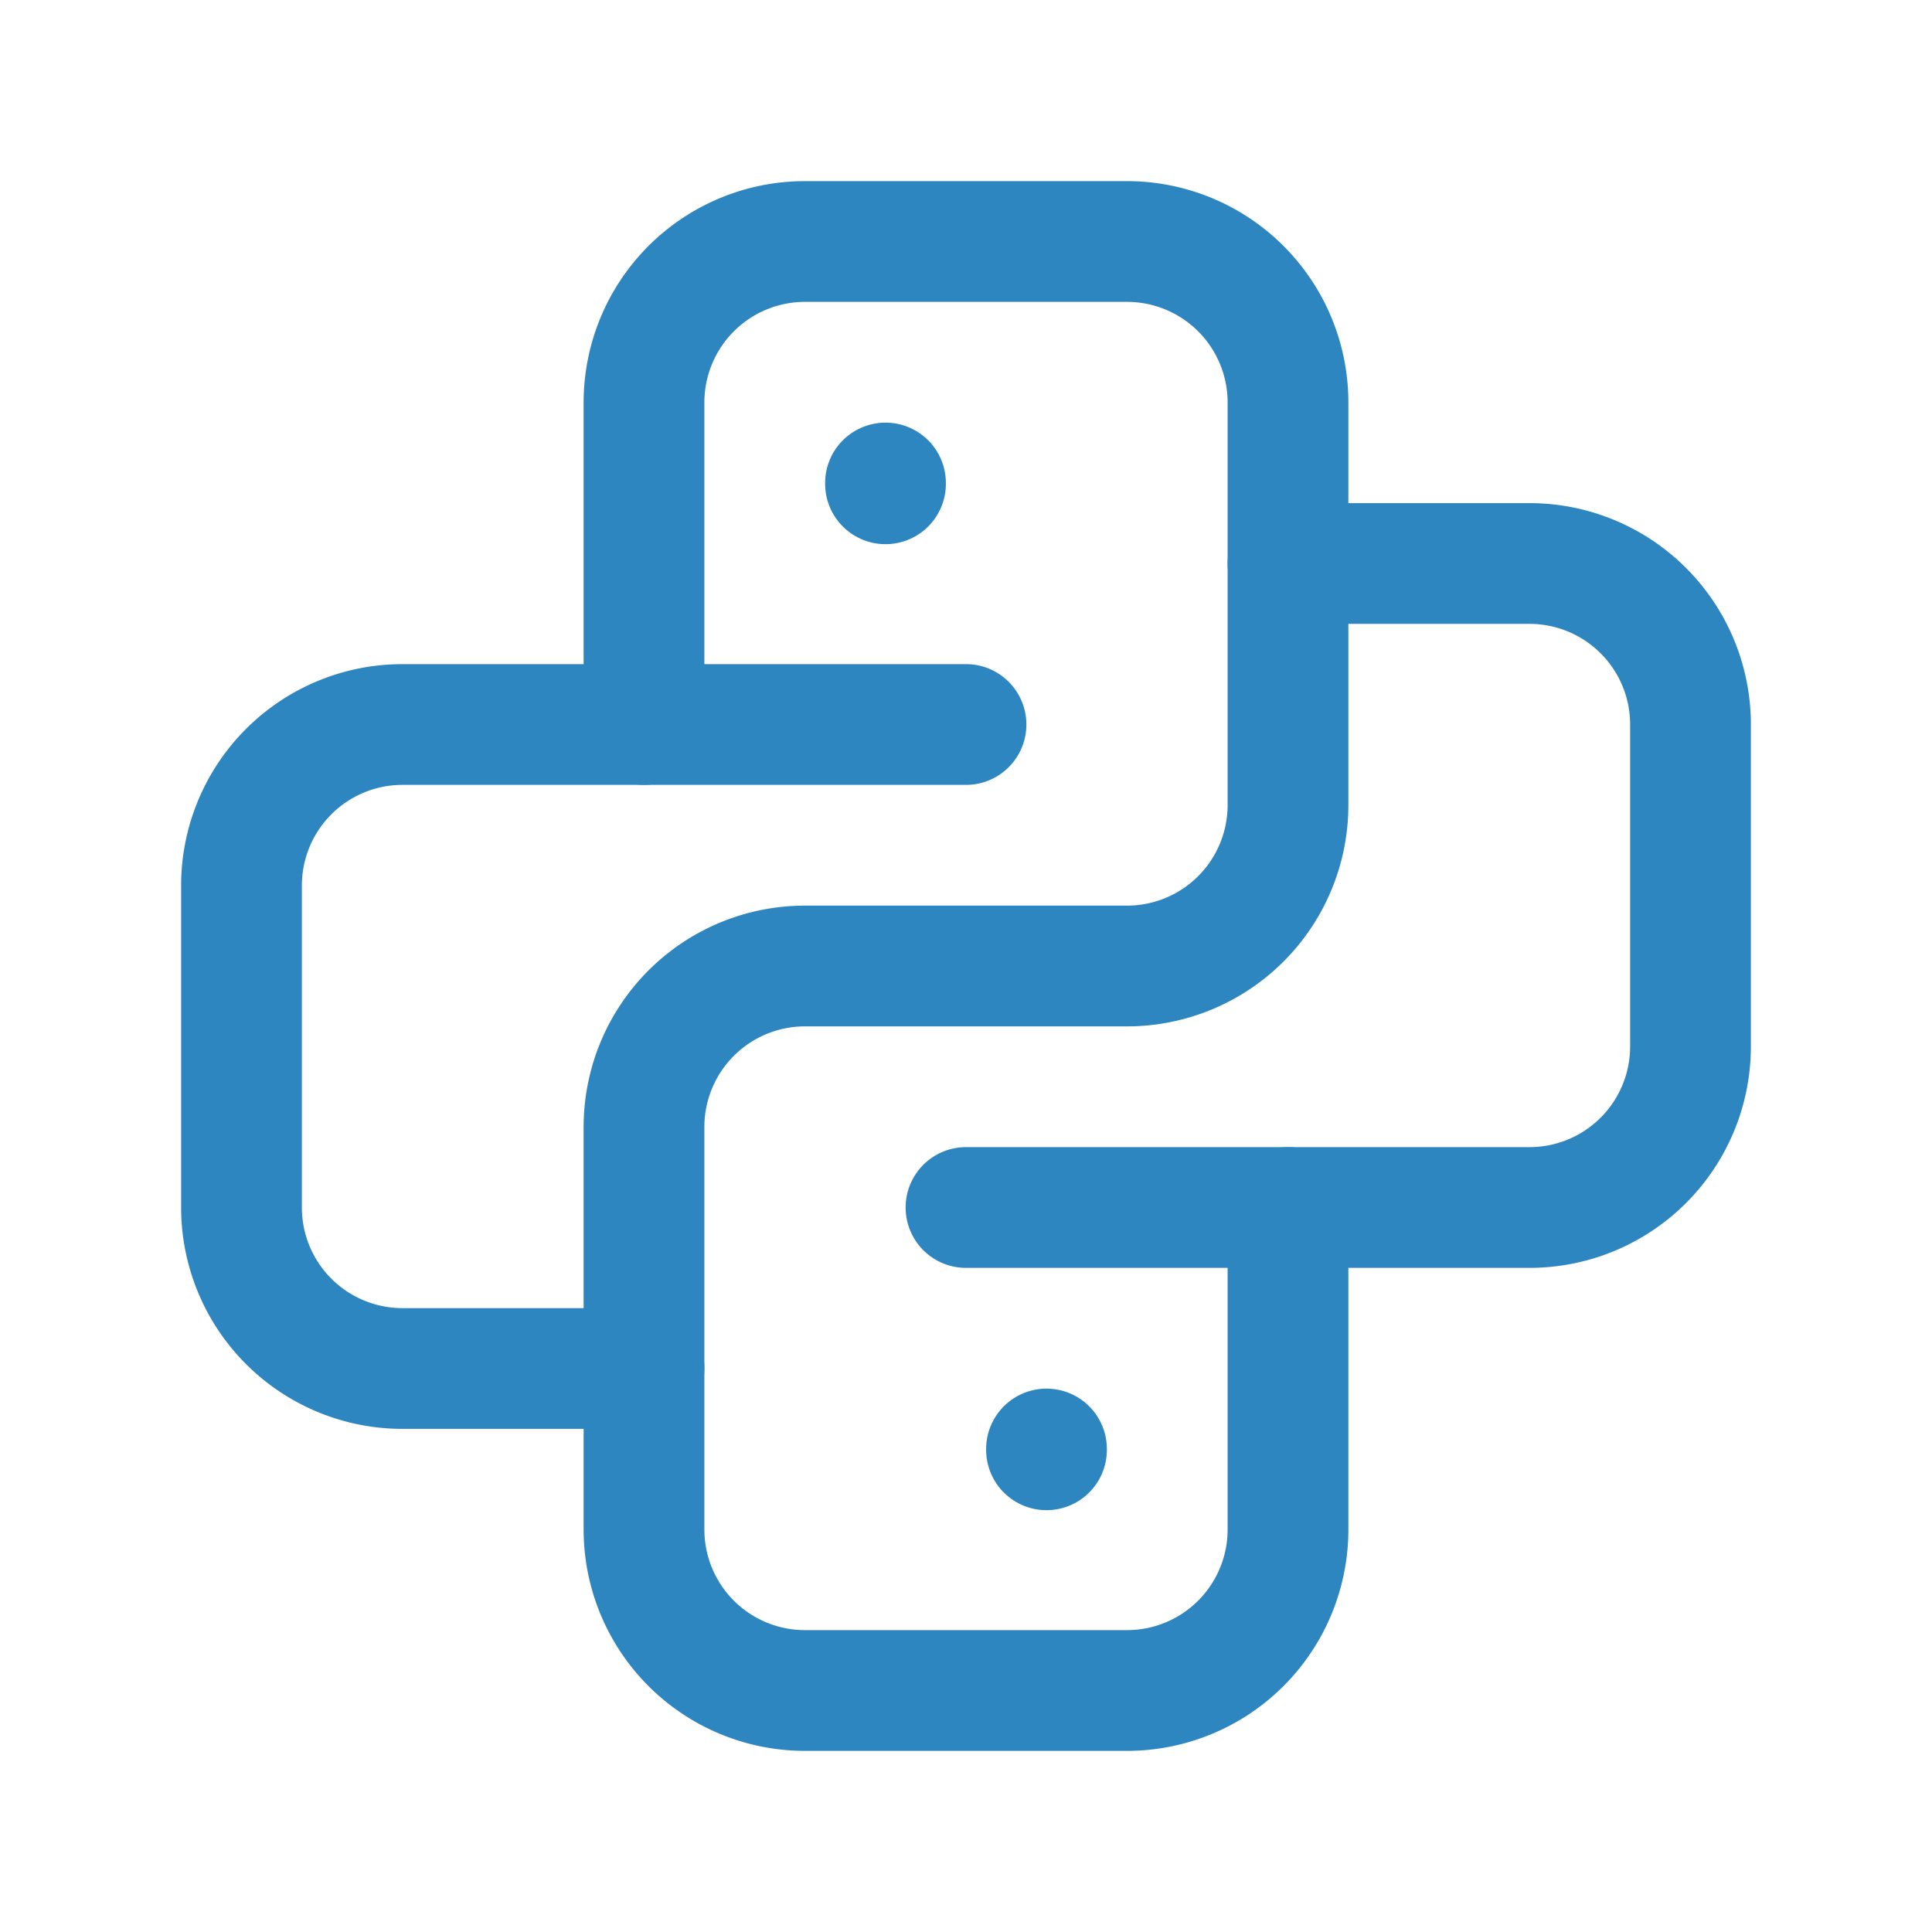 <svg xmlns="http://www.w3.org/2000/svg" class="icon icon-tabler icon-tabler-brand-python" width="48" height="48" viewBox="0 0 24 24" stroke-width="1.5"
    stroke="#2E86C1" fill="none" stroke-linecap="round" stroke-linejoin="round">
    <path stroke="none" d="M0 0h24v24H0z" fill="none" />
    <path d="M12 9h-7a2 2 0 0 0 -2 2v4a2 2 0 0 0 2 2h3" />
    <path d="M12 15h7a2 2 0 0 0 2 -2v-4a2 2 0 0 0 -2 -2h-3" />
    <path d="M8 9v-4a2 2 0 0 1 2 -2h4a2 2 0 0 1 2 2v5a2 2 0 0 1 -2 2h-4a2 2 0 0 0 -2 2v5a2 2 0 0 0 2 2h4a2 2 0 0 0 2 -2v-4" />
    <line x1="11" y1="6" x2="11" y2="6.01" />
    <line x1="13" y1="18" x2="13" y2="18.01" />
</svg>